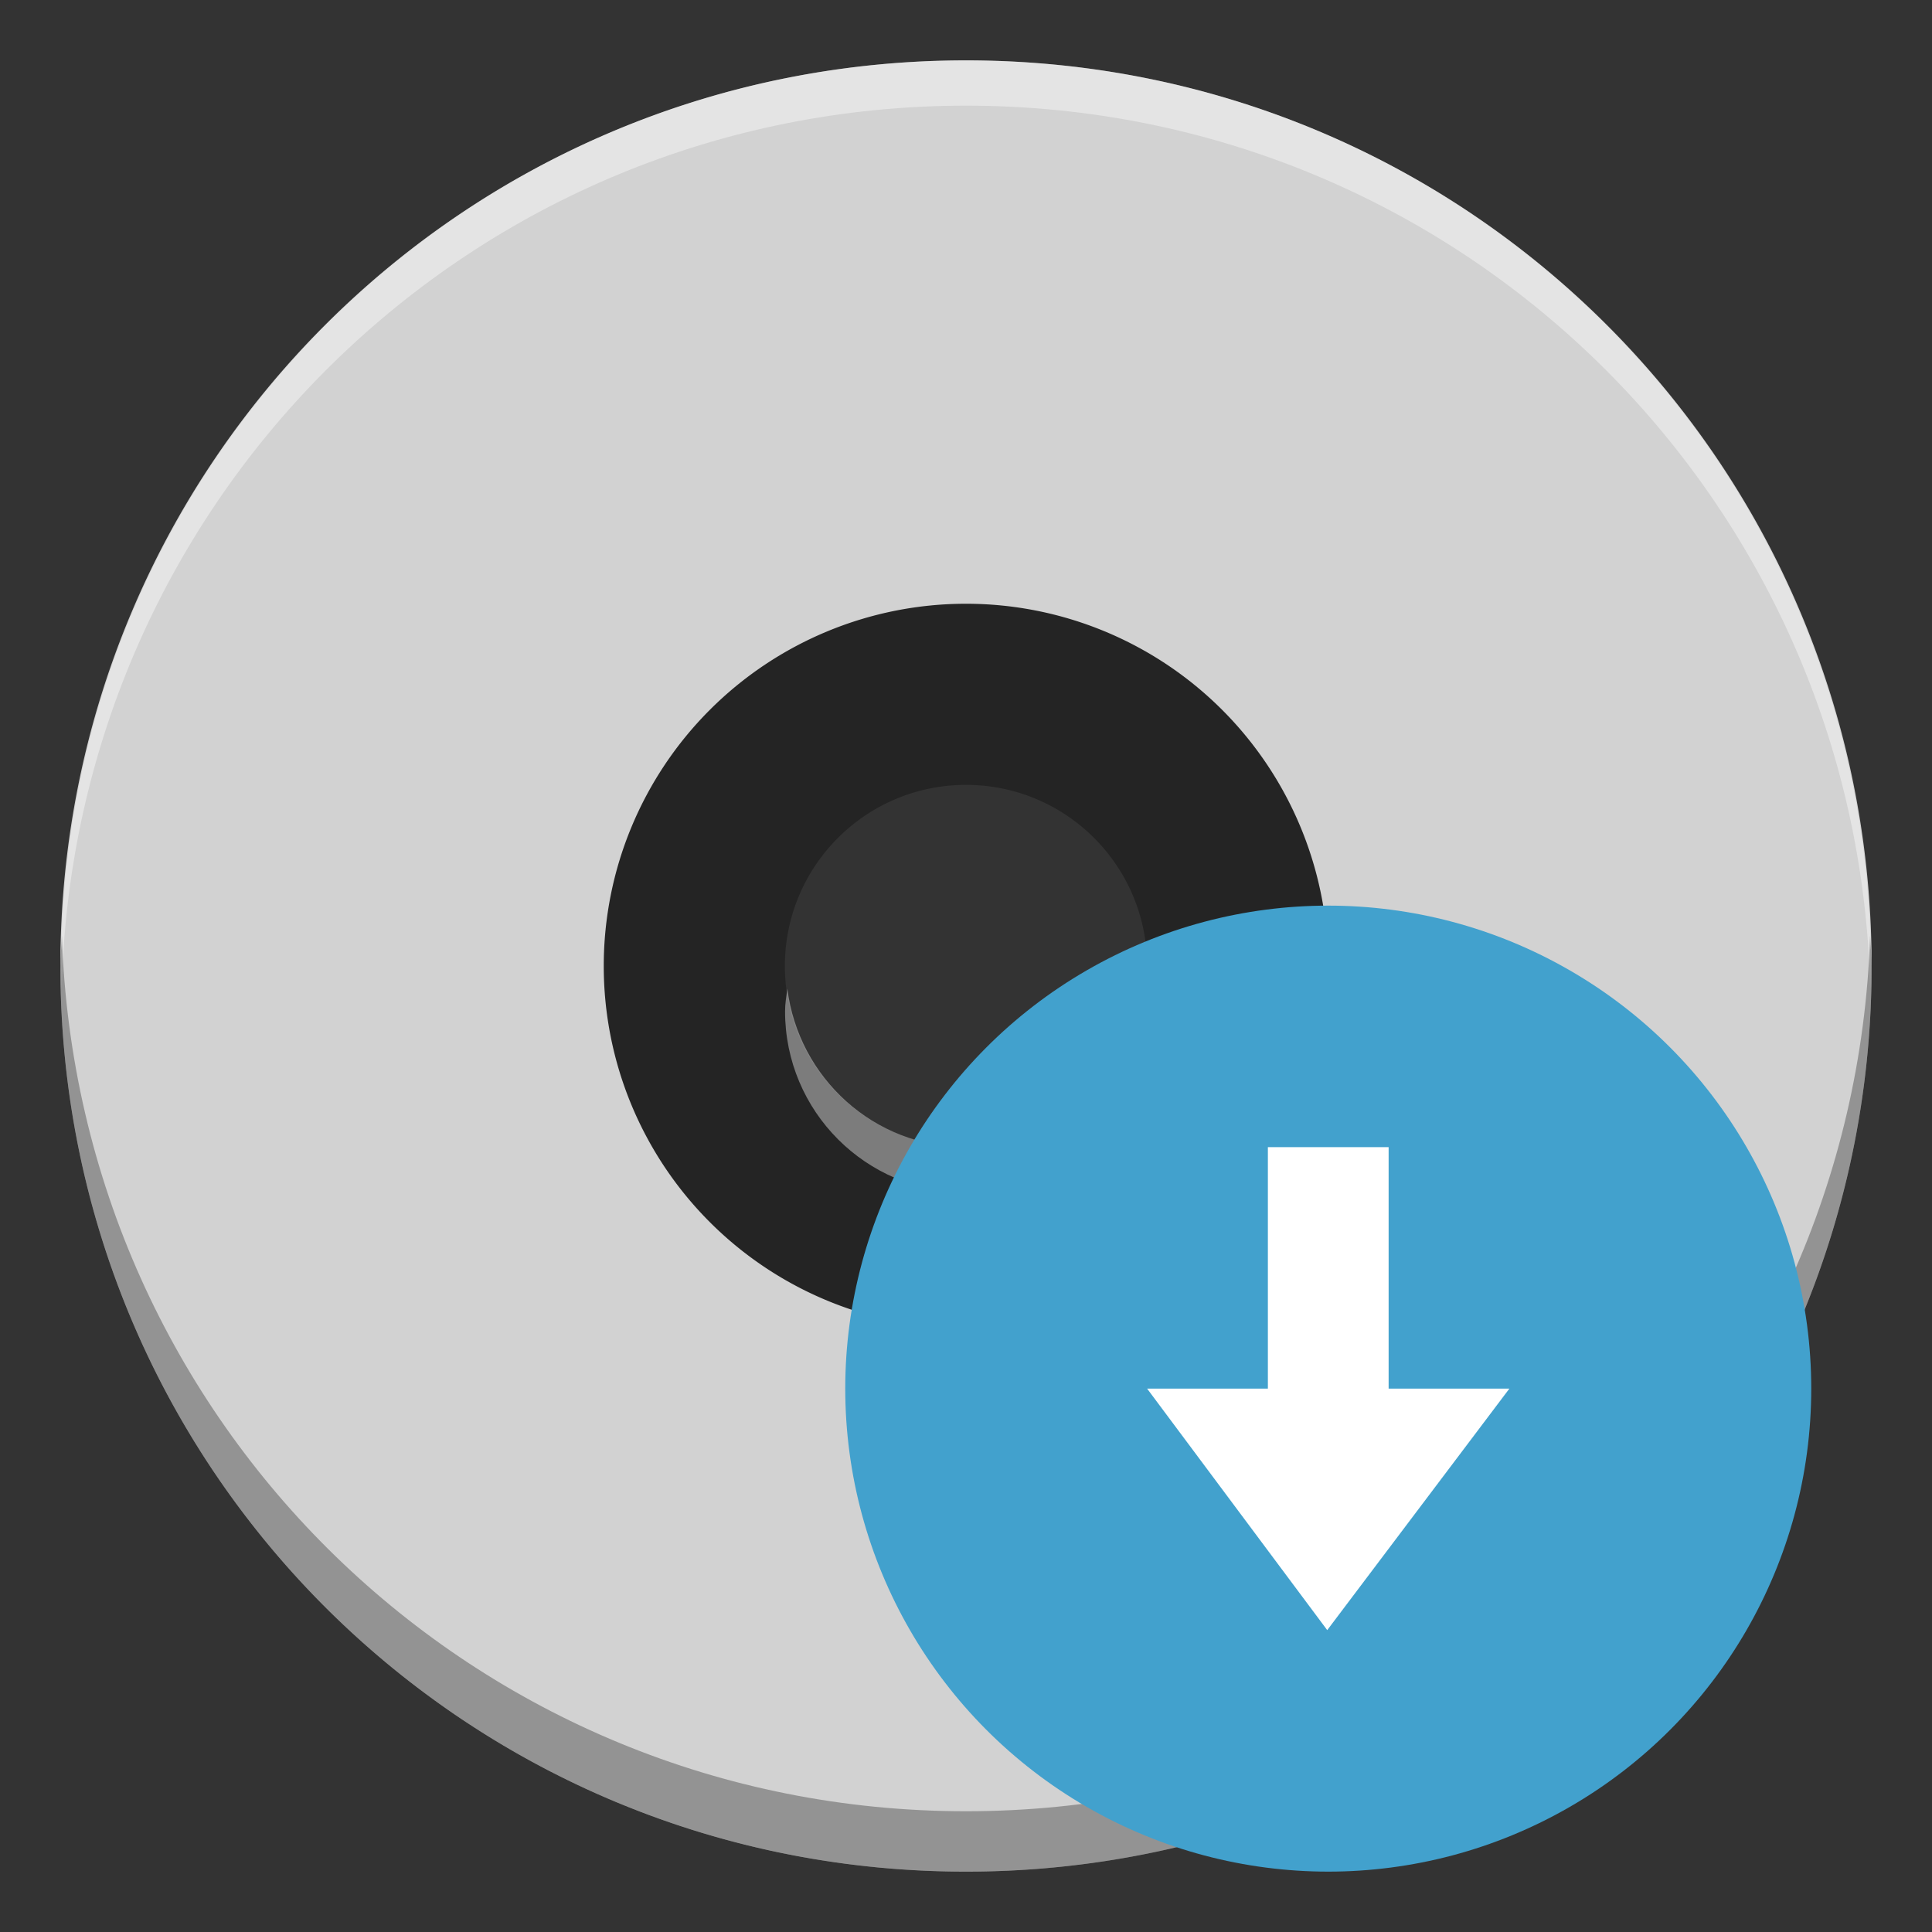 <?xml version="1.0" encoding="UTF-8" standalone="no"?>
<!-- Created with Inkscape (http://www.inkscape.org/) -->

<svg
   xmlns:dc="http://purl.org/dc/elements/1.1/"
   xmlns:cc="http://creativecommons.org/ns#"
   xmlns:rdf="http://www.w3.org/1999/02/22-rdf-syntax-ns#"
   xmlns:svg="http://www.w3.org/2000/svg"
   xmlns="http://www.w3.org/2000/svg"
   xmlns:sodipodi="http://sodipodi.sourceforge.net/DTD/sodipodi-0.dtd"
   xmlns:inkscape="http://www.inkscape.org/namespaces/inkscape"
   width="32"
   height="32"
   viewBox="0 0 32 32"
   id="svg4357"
   version="1.1"
   inkscape:version="0.91 r"
   sodipodi:docname="ubiquity-kde.svg">
  <rect x="0" y="0" width="32" height="32" fill="#333333" stroke="none"/>
  <defs
     id="defs4359" />
  <sodipodi:namedview
     id="base"
     pagecolor="#ffffff"
     bordercolor="#666666"
     borderopacity="1.0"
     inkscape:pageopacity="0.0"
     inkscape:pageshadow="2"
     inkscape:zoom="13.12"
     inkscape:cx="25.471037"
     inkscape:cy="11.064024"
     inkscape:document-units="px"
     inkscape:current-layer="layer1"
     showgrid="false"
     units="px"
     inkscape:window-width="1600"
     inkscape:window-height="846"
     inkscape:window-x="-5"
     inkscape:window-y="28"
     inkscape:window-maximized="1" />
  <g
     inkscape:label="Layer 1"
     inkscape:groupmode="layer"
     id="layer1"
     transform="translate(0,-1020.362)">
    <path
       id="path4416-2"
       d="m 16,1028.862 a 7.5,7.5 0 0 0 -7.5,7.5 7.5,7.5 0 0 0 7.5,7.5 7.5,7.5 0 0 0 7.5,-7.5 7.5,7.5 0 0 0 -7.5,-7.5 z m 0,4.5 c 1.657,0 3,1.343 3,3 0,1.657 -1.343,3 -3,3 -1.657,0 -3,-1.343 -3,-3 0,-1.657 1.343,-3 3,-3 z"
       inkscape:connector-curvature="0"
       style="opacity:0.3;fill:#000000;fill-opacity:1" />
    <path
       id="rect4203-6-2"
       d="m 16,1021.362 c -8.31,0 -15,6.69 -15,15 0,8.31 6.69,15 15,15 8.31,0 15,-6.69 15,-15 0,-8.31 -6.69,-15 -15,-15 z m 0,9 a 6,6 0 0 1 6,6 6,6 0 0 1 -6,6 6,6 0 0 1 -6,-6 6,6 0 0 1 6,-6 z"
       inkscape:connector-curvature="0"
       style="fill:#d2d2d2;fill-opacity:1" />
    <path
       id="path4432"
       d="m 16,1021.362 c 8.302,0 14.986,6.69 14.986,15 0,0.126 -0.006,0.25 -0.009,0.375 -0.198,-8.135 -6.8,-14.625 -14.977,-14.625 -8.177,0 -14.779,6.49 -14.978,14.625 -0.003,-0.125 -0.008,-0.249 -0.008,-0.375 0,-8.31 6.684,-15 14.986,-15 z m 2.959,15.375 c 0.016,0.124 0.038,0.247 0.038,0.375 0,1.657 -1.342,3 -2.997,3 -1.655,0 -2.997,-1.343 -2.997,-3 0,-0.128 0.022,-0.251 0.038,-0.375 0.186,1.478 1.432,2.625 2.959,2.625 1.527,0 2.773,-1.147 2.959,-2.625 z"
       inkscape:connector-curvature="0"
       style="opacity:0.4;fill:#ffffff" />
    <path
       id="path4504"
       d="m 1.025,1035.862 c -0.005,0.168 -0.025,0.331 -0.025,0.5 0,8.31 6.69,15 15,15 8.31,0 15,-6.69 15,-15 0,-0.169 -0.02,-0.332 -0.025,-0.5 -0.265,8.074 -6.834,14.5 -14.975,14.5 -8.141,0 -14.71,-6.426 -14.975,-14.5 z"
       inkscape:connector-curvature="0"
       style="opacity:0.3" />
    <circle
       id="path4058-2"
       style="fill:#42a1cd;fill-opacity:1;enable-background:new"
       cy="1043.362"
       cx="22"
       r="8" />
    <path
       style="opacity:1;fill:#ffffff;fill-opacity:1;fill-rule:nonzero;stroke:none"
       sodipodi:nodetypes="cccccccc"
       id="path5972"
       d="m 21.983,1047.362 -2.983,-4 2,0 0,-4 2,0 0,4 2,0 z"
       inkscape:connector-curvature="0" />
  </g>
</svg>

